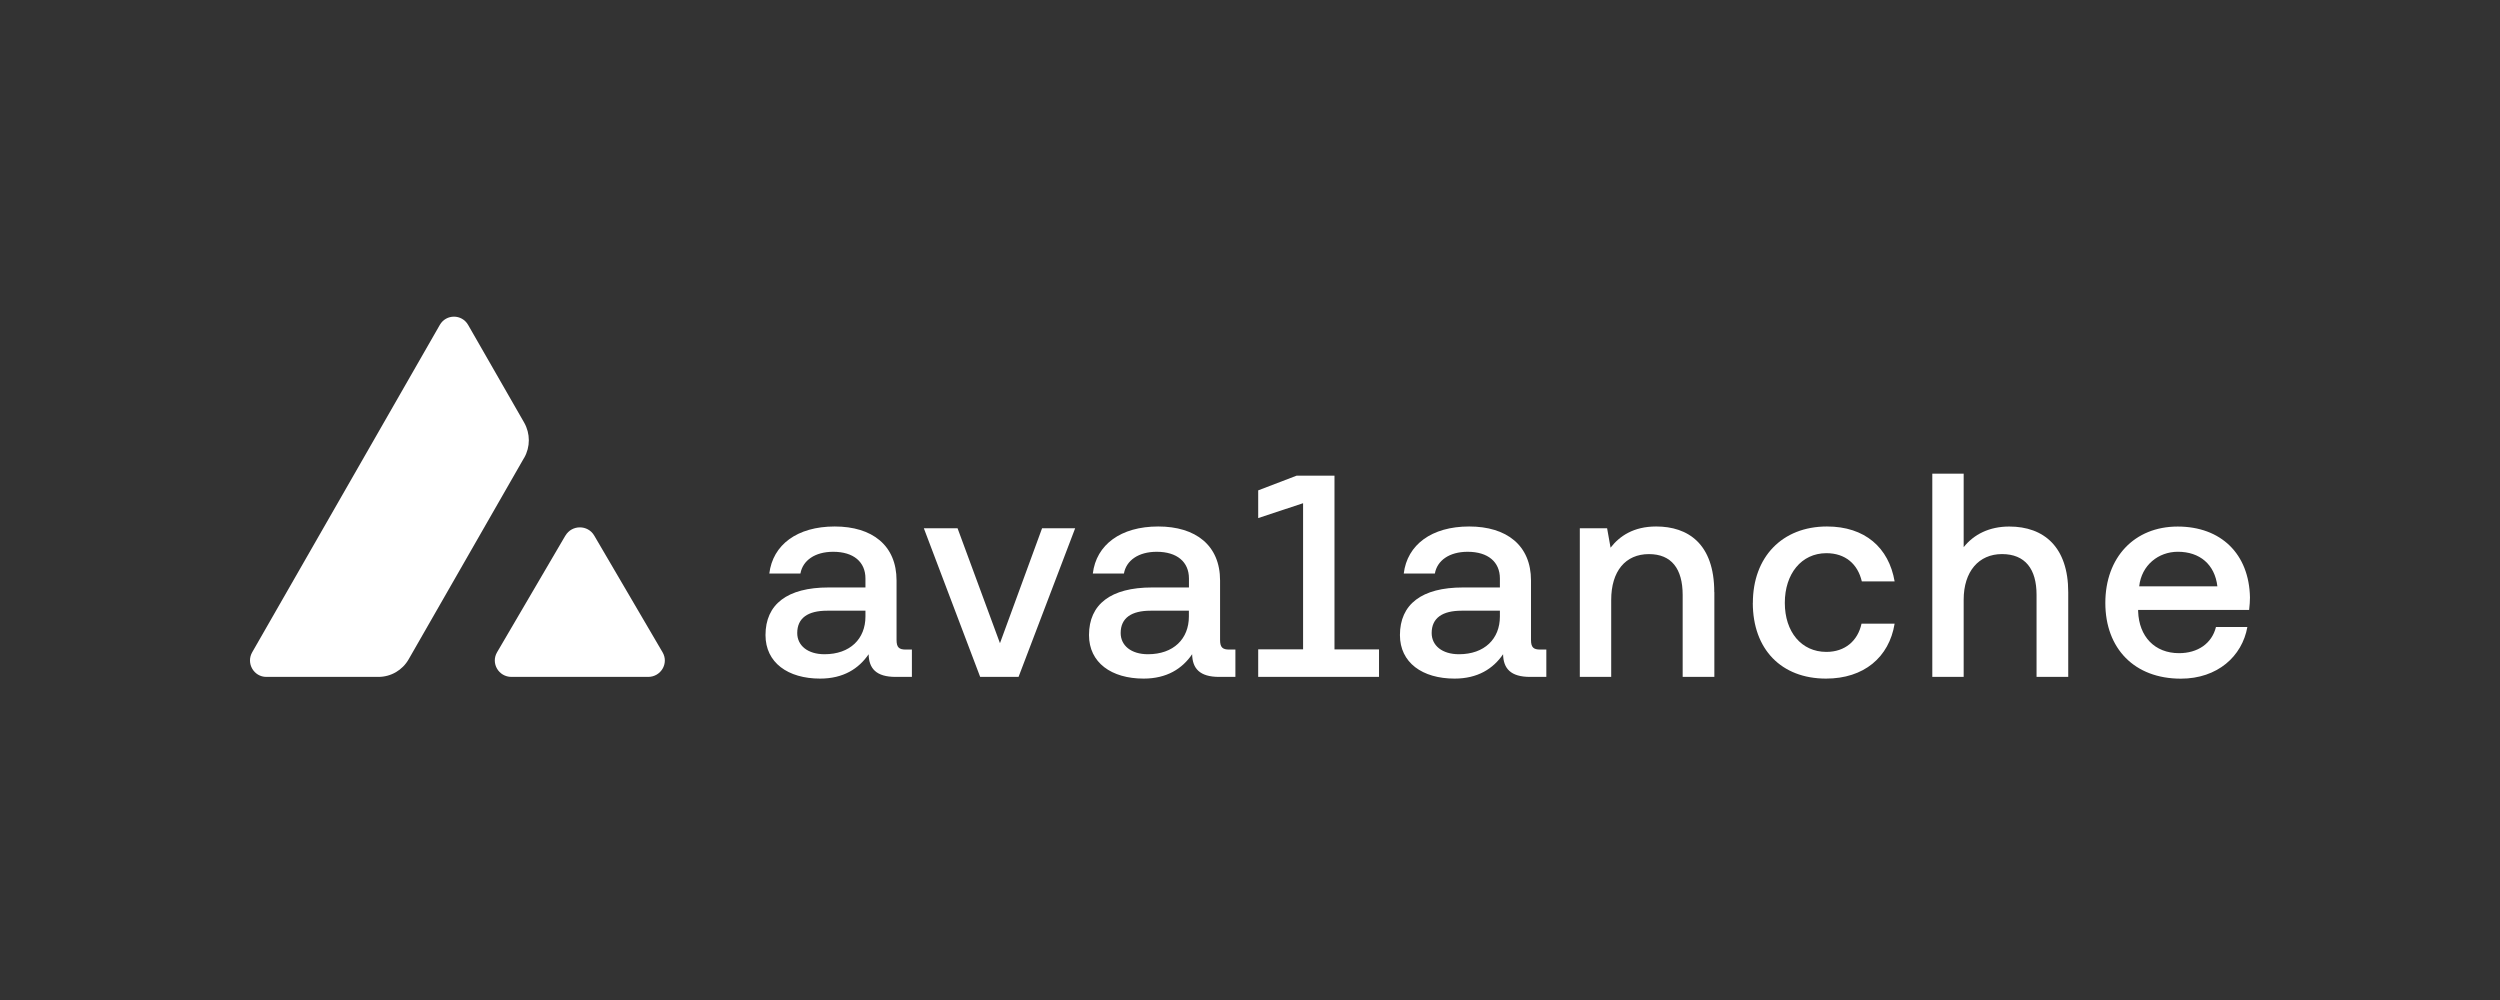 <svg width="150" height="60" viewBox="0 0 150 60" fill="none" xmlns="http://www.w3.org/2000/svg">
<rect x="0" y="0" width="150" height="60" fill="#333333" stroke="none"/>
<path d="M33.927 32.135C34.313 31.478 35.272 31.478 35.654 32.135L39.755 39.139C40.141 39.796 39.657 40.614 38.89 40.614H30.687C29.919 40.614 29.44 39.796 29.822 39.139L33.923 32.135H33.927Z" fill="white"/>
<path d="M31.45 27.471C31.823 26.819 31.823 26.013 31.45 25.356L28.086 19.493C27.709 18.836 26.767 18.836 26.39 19.493L15.133 39.134C14.755 39.791 15.226 40.614 15.981 40.614H22.704C23.455 40.614 24.146 40.211 24.519 39.558L31.446 27.471H31.45Z" fill="white"/>
<path d="M54.714 38.978V40.614H53.738C52.572 40.614 52.135 40.11 52.118 39.254C51.524 40.123 50.599 40.716 49.208 40.716C47.274 40.716 45.93 39.758 45.93 38.105C45.93 36.256 47.236 35.248 49.713 35.248H51.927V34.709C51.927 33.717 51.215 33.107 49.993 33.107C48.895 33.107 48.165 33.628 48.025 34.412H46.159C46.367 32.687 47.83 31.589 50.082 31.589C52.334 31.589 53.793 32.721 53.793 34.828V38.397C53.793 38.851 53.95 38.974 54.349 38.974H54.714V38.978ZM51.927 36.642H49.628C48.479 36.642 47.834 37.079 47.834 37.982C47.834 38.732 48.462 39.254 49.471 39.254C51.007 39.254 51.927 38.33 51.927 36.99V36.642Z" fill="white"/>
<path d="M58.81 40.614L55.43 31.694H57.453L59.998 38.592L62.525 31.694H64.51L61.113 40.614H58.815H58.81Z" fill="white"/>
<path d="M74.124 38.978V40.614H73.148C71.982 40.614 71.545 40.11 71.528 39.254C70.934 40.123 70.01 40.716 68.618 40.716C66.684 40.716 65.34 39.758 65.34 38.105C65.34 36.256 66.646 35.248 69.123 35.248H71.337V34.709C71.337 33.717 70.624 33.107 69.403 33.107C68.304 33.107 67.575 33.628 67.435 34.412H65.569C65.776 32.687 67.24 31.589 69.492 31.589C71.744 31.589 73.204 32.721 73.204 34.828V38.397C73.204 38.851 73.36 38.974 73.759 38.974H74.124V38.978ZM71.333 36.642H69.034C67.885 36.642 67.24 37.079 67.24 37.982C67.24 38.732 67.868 39.254 68.877 39.254C70.413 39.254 71.333 38.33 71.333 36.99V36.642Z" fill="white"/>
<path d="M82.741 38.961V40.614H75.492V38.961H78.185V30.193L75.492 31.084V29.422L77.795 28.54H80.069V38.965H82.745L82.741 38.961Z" fill="white"/>
<path d="M92.78 38.978V40.614H91.805C90.638 40.614 90.201 40.11 90.185 39.254C89.591 40.123 88.666 40.716 87.275 40.716C85.341 40.716 83.996 39.758 83.996 38.105C83.996 36.256 85.303 35.248 87.779 35.248H89.994V34.709C89.994 33.717 89.281 33.107 88.059 33.107C86.961 33.107 86.231 33.628 86.092 34.412H84.225C84.433 32.687 85.897 31.589 88.148 31.589C90.401 31.589 91.86 32.721 91.86 34.828V38.397C91.86 38.851 92.017 38.974 92.416 38.974H92.78V38.978ZM89.994 36.642H87.695C86.545 36.642 85.9 37.079 85.9 37.982C85.9 38.732 86.528 39.254 87.538 39.254C89.073 39.254 89.994 38.33 89.994 36.99V36.642Z" fill="white"/>
<path d="M102.861 35.527V40.614H100.96V35.701C100.96 34.116 100.282 33.246 98.937 33.246C97.525 33.246 96.672 34.272 96.672 35.998V40.614H94.789V31.695H96.426L96.634 32.861C97.173 32.165 98.013 31.589 99.37 31.589C101.27 31.589 102.856 32.615 102.856 35.527H102.861Z" fill="white"/>
<path d="M105.172 36.172C105.172 33.42 106.933 31.589 109.617 31.589C111.899 31.589 113.329 32.861 113.677 34.883H111.709C111.463 33.836 110.716 33.191 109.584 33.191C108.086 33.191 107.089 34.429 107.089 36.172C107.089 37.914 108.082 39.114 109.584 39.114C110.699 39.114 111.467 38.453 111.691 37.422H113.677C113.346 39.444 111.827 40.716 109.562 40.716C106.878 40.716 105.168 38.957 105.168 36.172H105.172Z" fill="white"/>
<path d="M124.094 35.526V40.613H122.193V35.683C122.193 34.148 121.515 33.245 120.12 33.245C118.724 33.245 117.82 34.292 117.82 35.98V40.613H115.938V28.421H117.82V32.83C118.431 32.063 119.356 31.592 120.556 31.592C122.647 31.592 124.094 32.83 124.094 35.53V35.526Z" fill="white"/>
<path d="M128.288 36.591V36.68C128.34 38.194 129.281 39.19 130.744 39.19C131.86 39.19 132.712 38.613 132.958 37.621H134.842C134.528 39.38 133.047 40.72 130.85 40.72C128.064 40.72 126.32 38.91 126.32 36.175C126.32 33.441 128.064 31.593 130.66 31.593C133.255 31.593 134.948 33.229 134.998 35.845C134.998 36.036 134.981 36.332 134.948 36.595H128.288V36.591ZM128.357 35.179H133.043C132.886 33.857 131.979 33.106 130.672 33.106C129.506 33.106 128.492 33.907 128.352 35.179H128.357Z" fill="white"/>
</svg>
